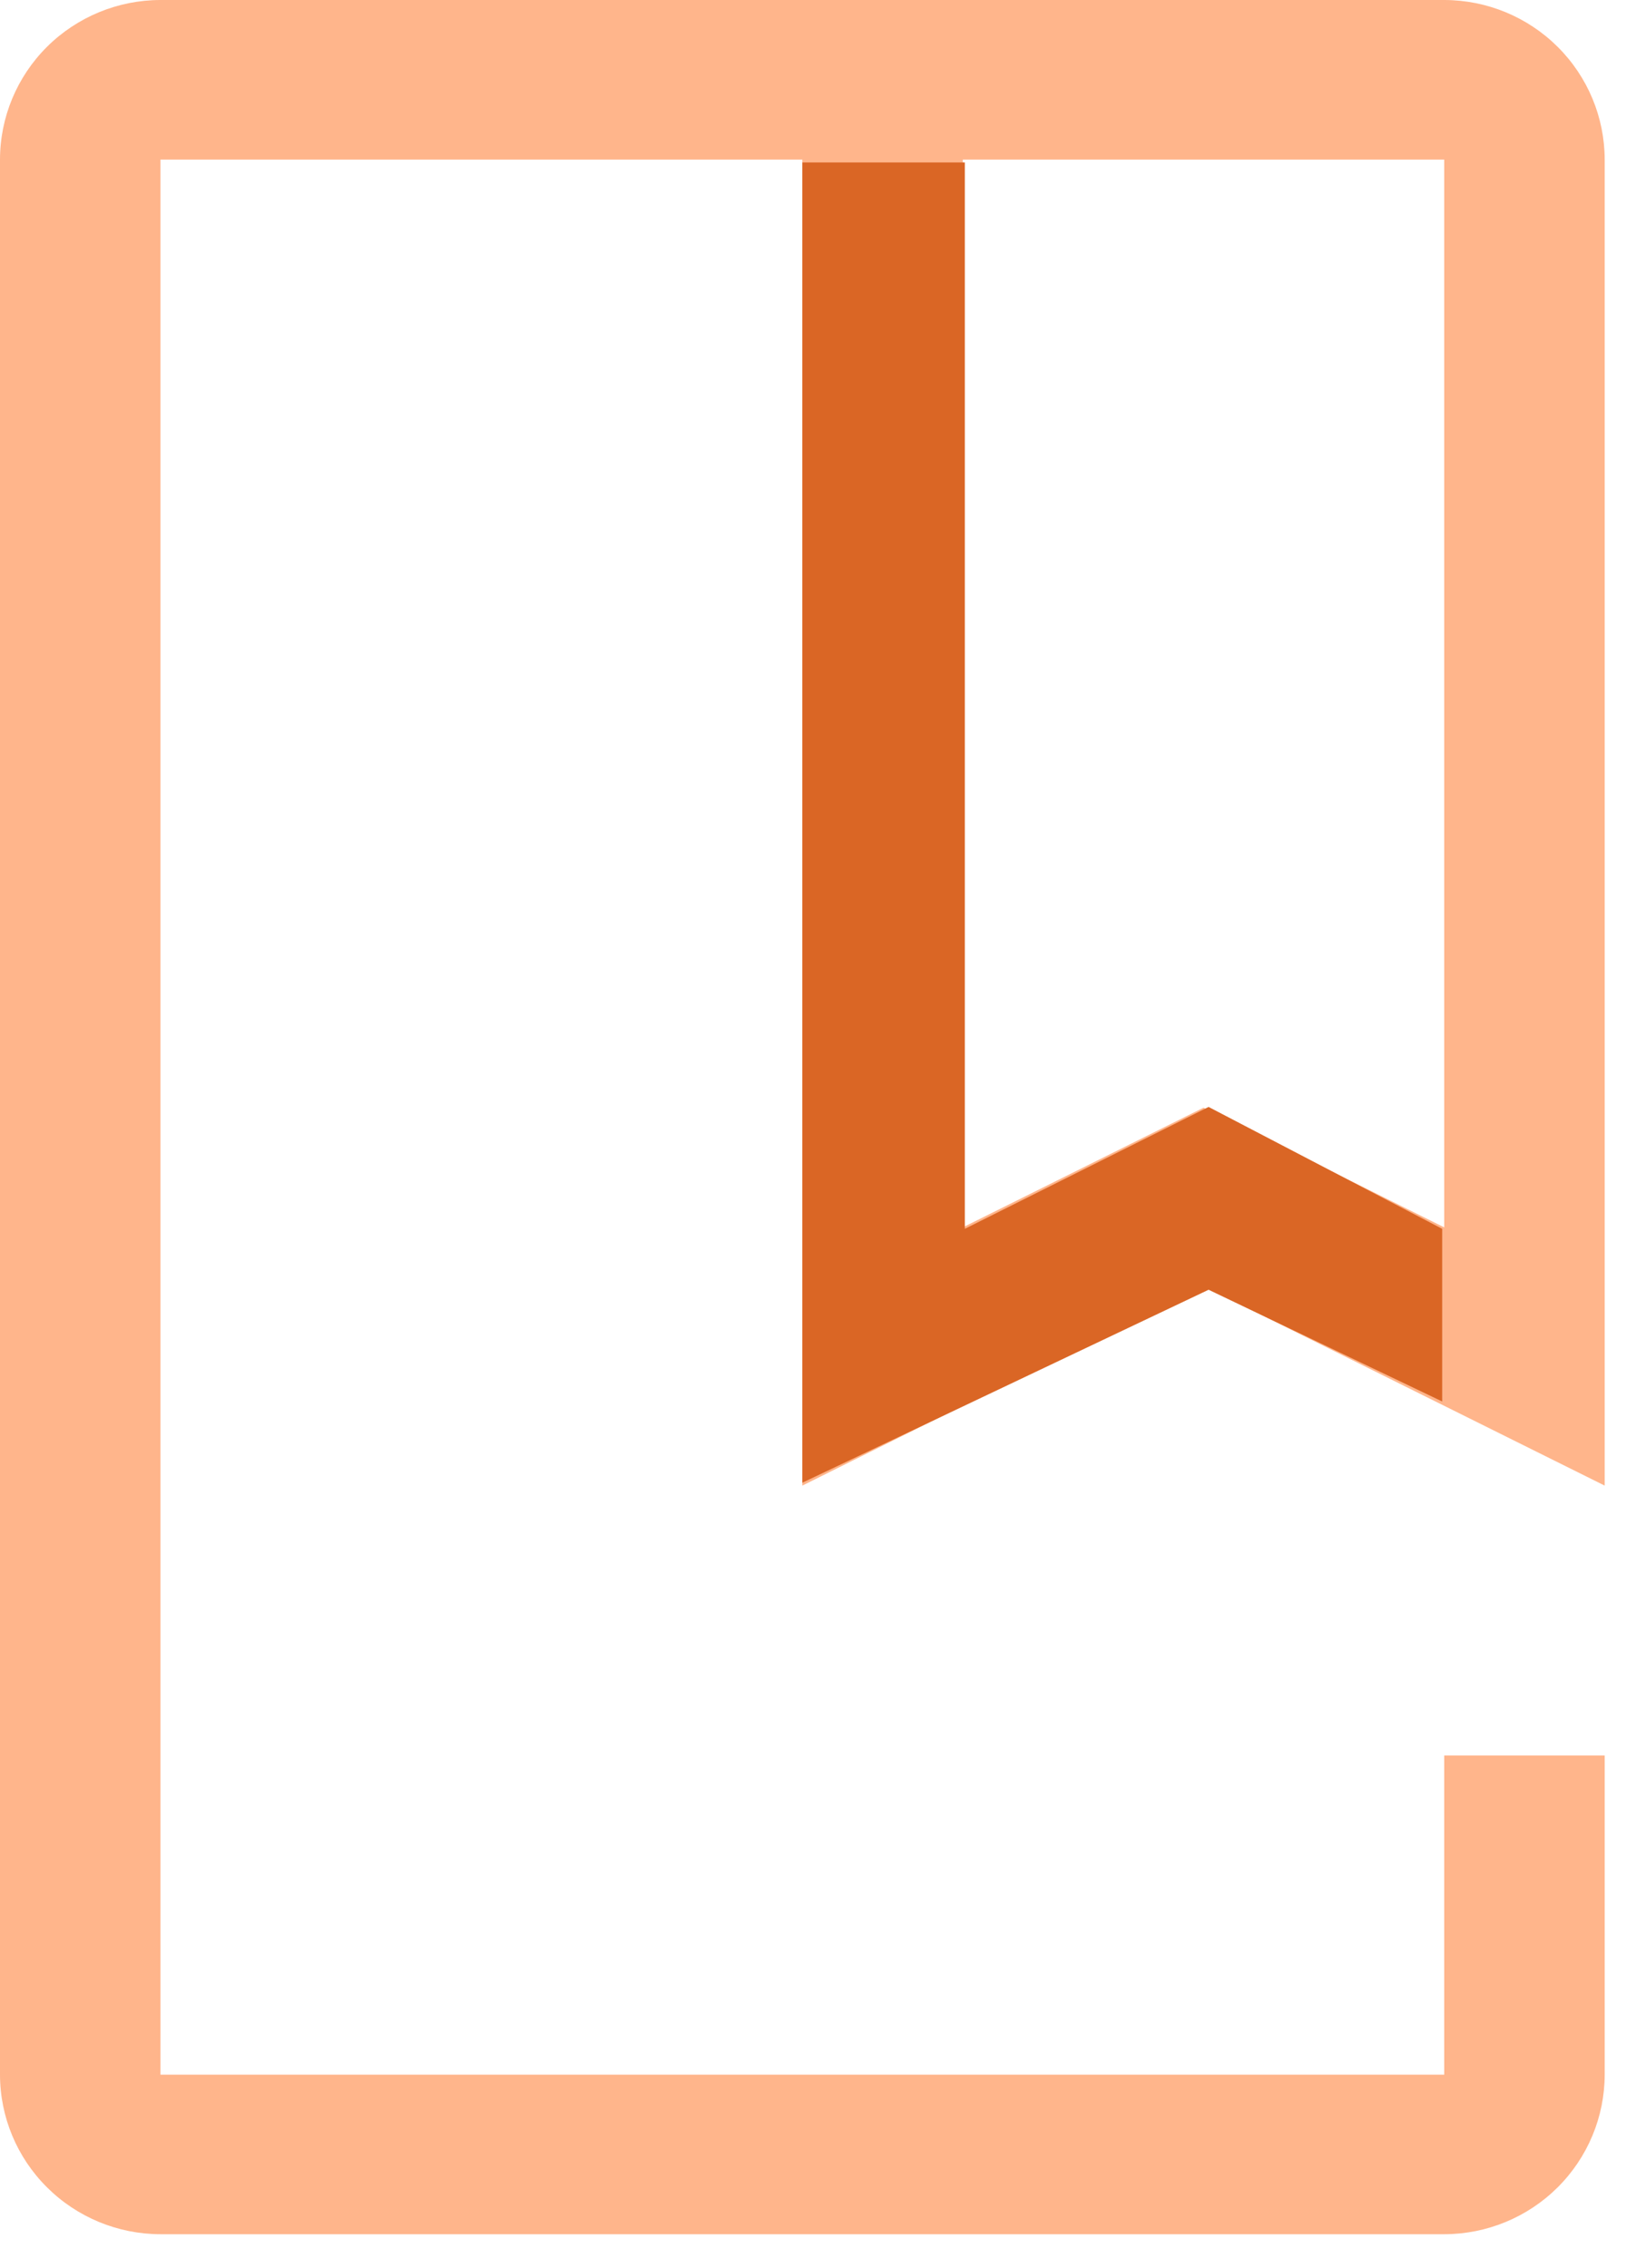 <svg width="44" height="61" viewBox="0 0 44 61" fill="none" xmlns="http://www.w3.org/2000/svg">
<path d="M38.842 60.093H4.316C3.172 60.092 2.075 59.639 1.266 58.834C0.456 58.03 0.001 56.939 0 55.801V4.292C0.001 3.154 0.456 2.063 1.265 1.258C2.074 0.454 3.172 0.001 4.316 0H38.842C39.986 0.001 41.083 0.454 41.892 1.259C42.701 2.063 43.156 3.154 43.158 4.292V39.958L32.368 34.593L21.579 39.958V4.292H4.316V55.801H38.842V47.216H43.158V55.801C43.156 56.939 42.701 58.029 41.892 58.834C41.083 59.639 39.986 60.092 38.842 60.093ZM32.368 29.793L38.842 33.012V4.292H25.895V33.012L32.368 29.793Z" fill="#FFB58B"/>
<path d="M25.949 4.37H21.579V39.88L32.505 34.69L38.787 37.695V33.051L32.505 29.773L25.949 33.051V4.37Z" fill="#DA6625"/>
</svg>
